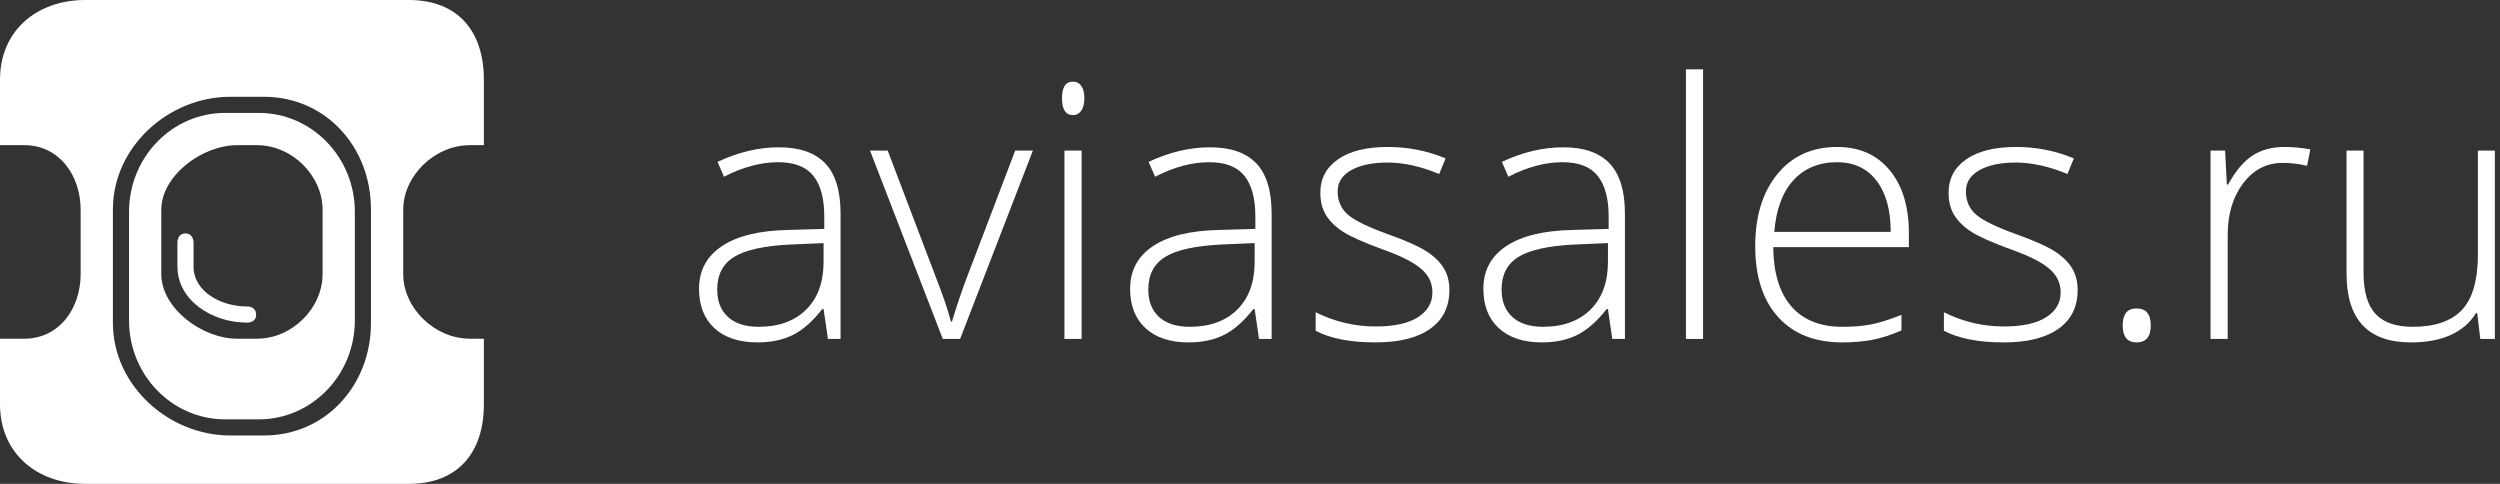 <svg width="155px" height="30px" viewBox="0 0 155 30" version="1.1" xmlns="http://www.w3.org/2000/svg" xmlns:xlink="http://www.w3.org/1999/xlink">
    <rect x="0" y="0" width="155" height="30" fill="#333333" stroke="none"/>
    <!-- Generator: Sketch 42 (36781) - http://www.bohemiancoding.com/sketch -->
    <title>logo</title>
    <desc>Created with Sketch.</desc>
    <defs></defs>
    <g id="Symbols" stroke="none" stroke-width="1" fill="none" fill-rule="evenodd">
        <g id="header/new/about" transform="translate(-46, -65)" fill="#FFFFFF">
            <g id="logo" class="logo__icon" transform="translate(46, 65)">
                <path d="M29.14,9 C26.937,9 25,10.906 25,13.003 L25,16.996 C25,19.093 26.937,21 29.14,21 L30,21 L30,25.062 C30,28.087 28.369,30 25.345,30 L5.291,30 C2.267,30 0,28.087 0,25.062 L0,21 L1.496,21 C3.699,21 5,19.093 5,16.996 L5,13.003 C5,10.906 3.699,9 1.496,9 L0,9 L0,4.937 C0,1.912 2.267,0 5.291,0 L25.345,0 C28.369,0 30,1.912 30,4.937 L30,9 L29.14,9 Z M23,20.023 L23,12.976 C23,9.123 20.203,6 16.358,6 L14.277,6 C10.433,6 7,9.123 7,12.976 L7,20.023 C7,23.877 10.433,27 14.277,27 L16.358,27 C20.203,27 23,23.877 23,20.023 Z M22,13.134 L22,19.866 C22,23.254 19.333,26 16.043,26 L13.957,26 C10.667,26 8,23.254 8,19.866 L8,13.134 C8,9.746 10.667,7 13.957,7 L16.043,7 C19.333,7 22,9.746 22,13.134 Z M20,16.996 L20,13.004 C20,10.906 18.128,9 15.924,9 L14.712,9 C12.508,9 10,10.906 10,13.004 L10,16.996 C10,19.094 12.508,21 14.712,21 L15.924,21 C18.128,21 20,19.094 20,16.996 Z M15.391,19 C15.391,19 15.88,19.025 15.88,19.51 C15.88,19.992 15.391,20 15.391,20 L15.279,20 C13.201,20 11,18.657 11,16.521 L11,15.022 C11,15.022 10.996,14.473 11.496,14.473 C11.998,14.473 12,15.022 12,15.022 L12,16.521 C12,18.108 13.75,19 15.279,19 L15.391,19 Z" id="white-aviasales"></path>
                <g id="text" class="logo__text" transform="translate(43, 4)">
                    <path d="M4.035,16.262 C5.281,16.262 6.264,15.905 6.984,15.194 C7.703,14.481 8.062,13.491 8.062,12.223 L8.062,11.073 L6.021,11.158 C4.383,11.239 3.213,11.494 2.515,11.928 C1.816,12.36 1.467,13.035 1.467,13.951 C1.467,14.682 1.691,15.25 2.139,15.655 C2.586,16.059 3.219,16.262 4.035,16.262 L4.035,16.262 Z M8.332,17.014 L8.062,15.166 L7.976,15.166 C7.39,15.918 6.787,16.449 6.168,16.762 C5.547,17.073 4.814,17.229 3.971,17.229 C2.824,17.229 1.933,16.934 1.295,16.348 C0.658,15.76 0.34,14.948 0.34,13.908 C0.34,12.77 0.814,11.885 1.764,11.256 C2.711,10.625 4.084,10.293 5.883,10.256 L8.105,10.192 L8.105,9.418 C8.105,8.309 7.881,7.471 7.43,6.905 C6.978,6.34 6.252,6.057 5.248,6.057 C4.168,6.057 3.047,6.358 1.887,6.959 L1.488,6.035 C2.771,5.434 4.039,5.133 5.291,5.133 C6.574,5.133 7.531,5.465 8.166,6.131 C8.799,6.797 9.115,7.836 9.115,9.246 L9.115,17.014 L8.332,17.014 Z" id="Fill-8"></path>
                    <path d="M15.453,17.014 L10.941,5.336 L12.037,5.336 L15.057,13.276 C15.457,14.291 15.758,15.18 15.959,15.94 L16.023,15.94 C16.316,14.965 16.617,14.071 16.926,13.254 L19.943,5.336 L21.039,5.336 L16.527,17.014 L15.453,17.014 Z" id="Fill-10"></path>
                    <path d="M22.995,17.014 L24.059,17.014 L24.059,5.336 L22.995,5.336 L22.995,17.014 Z M22.844,2.092 C22.844,1.404 23.07,1.061 23.521,1.061 C23.742,1.061 23.916,1.15 24.043,1.33 C24.168,1.509 24.23,1.764 24.23,2.092 C24.23,2.414 24.168,2.669 24.043,2.855 C23.916,3.041 23.742,3.135 23.521,3.135 C23.07,3.135 22.844,2.787 22.844,2.092 L22.844,2.092 Z" id="Fill-12"></path>
                    <path d="M30.762,16.262 C32.008,16.262 32.991,15.905 33.711,15.194 C34.43,14.481 34.789,13.491 34.789,12.223 L34.789,11.073 L32.748,11.158 C31.11,11.239 29.94,11.494 29.242,11.928 C28.543,12.36 28.194,13.035 28.194,13.951 C28.194,14.682 28.418,15.25 28.866,15.655 C29.313,16.059 29.946,16.262 30.762,16.262 L30.762,16.262 Z M35.059,17.014 L34.789,15.166 L34.703,15.166 C34.117,15.918 33.514,16.449 32.895,16.762 C32.274,17.073 31.541,17.229 30.698,17.229 C29.551,17.229 28.66,16.934 28.022,16.348 C27.385,15.76 27.067,14.948 27.067,13.908 C27.067,12.77 27.541,11.885 28.491,11.256 C29.438,10.625 30.811,10.293 32.61,10.256 L34.832,10.192 L34.832,9.418 C34.832,8.309 34.608,7.471 34.157,6.905 C33.705,6.34 32.979,6.057 31.975,6.057 C30.895,6.057 29.774,6.358 28.614,6.959 L28.215,6.035 C29.498,5.434 30.766,5.133 32.018,5.133 C33.301,5.133 34.258,5.465 34.893,6.131 C35.526,6.797 35.842,7.836 35.842,9.246 L35.842,17.014 L35.059,17.014 Z" id="Fill-14"></path>
                    <path d="M46.863,13.973 C46.863,15.02 46.467,15.823 45.672,16.385 C44.877,16.948 43.748,17.229 42.287,17.229 C40.726,17.229 39.488,16.989 38.57,16.508 L38.57,15.36 C39.746,15.946 40.984,16.241 42.287,16.241 C43.441,16.241 44.316,16.049 44.914,15.666 C45.511,15.282 45.81,14.772 45.81,14.135 C45.81,13.547 45.572,13.053 45.095,12.653 C44.621,12.25 43.838,11.858 42.75,11.471 C41.582,11.047 40.761,10.684 40.289,10.381 C39.816,10.077 39.461,9.733 39.22,9.35 C38.98,8.965 38.861,8.498 38.861,7.948 C38.861,7.073 39.228,6.383 39.963,5.873 C40.695,5.366 41.722,5.112 43.039,5.112 C44.3,5.112 45.496,5.348 46.627,5.821 L46.23,6.787 C45.084,6.315 44.021,6.078 43.039,6.078 C42.088,6.078 41.332,6.235 40.773,6.551 C40.215,6.866 39.935,7.303 39.935,7.862 C39.935,8.469 40.152,8.957 40.586,9.323 C41.017,9.688 41.865,10.096 43.125,10.547 C44.177,10.926 44.945,11.268 45.424,11.573 C45.904,11.877 46.263,12.223 46.504,12.61 C46.744,12.996 46.863,13.452 46.863,13.973" id="Fill-15"></path>
                    <path d="M52.664,16.262 C53.91,16.262 54.893,15.905 55.613,15.194 C56.332,14.481 56.693,13.491 56.693,12.223 L56.693,11.073 L54.652,11.158 C53.012,11.239 51.842,11.494 51.144,11.928 C50.445,12.36 50.098,13.035 50.098,13.951 C50.098,14.682 50.32,15.25 50.768,15.655 C51.217,16.059 51.848,16.262 52.664,16.262 L52.664,16.262 Z M56.961,17.014 L56.693,15.166 L56.607,15.166 C56.019,15.918 55.416,16.449 54.797,16.762 C54.178,17.073 53.445,17.229 52.6,17.229 C51.455,17.229 50.562,16.934 49.926,16.348 C49.287,15.76 48.969,14.948 48.969,13.908 C48.969,12.77 49.443,11.885 50.393,11.256 C51.342,10.625 52.715,10.293 54.512,10.256 L56.736,10.192 L56.736,9.418 C56.736,8.309 56.51,7.471 56.059,6.905 C55.607,6.34 54.881,6.057 53.879,6.057 C52.797,6.057 51.676,6.358 50.516,6.959 L50.119,6.035 C51.4,5.434 52.668,5.133 53.922,5.133 C55.203,5.133 56.16,5.465 56.795,6.131 C57.428,6.797 57.746,7.836 57.746,9.246 L57.746,17.014 L56.961,17.014 Z" id="Fill-16"></path>
                    <polygon id="Fill-17" points="61.528 17.014 62.59 17.014 62.59 0.299 61.528 0.299"></polygon>
                    <path d="M70.904,6.057 C69.781,6.057 68.879,6.428 68.197,7.168 C67.517,7.911 67.119,8.979 67.006,10.375 L74.224,10.375 C74.224,9.022 73.929,7.963 73.343,7.202 C72.756,6.438 71.943,6.057 70.904,6.057 M71.216,17.229 C69.519,17.229 68.195,16.705 67.246,15.661 C66.299,14.614 65.824,13.151 65.824,11.266 C65.824,9.405 66.281,7.912 67.199,6.793 C68.115,5.672 69.351,5.112 70.904,5.112 C72.279,5.112 73.365,5.59 74.16,6.551 C74.955,7.51 75.351,8.813 75.351,10.461 L75.351,11.321 L66.941,11.321 C66.955,12.924 67.33,14.149 68.062,14.995 C68.797,15.838 69.847,16.262 71.216,16.262 C71.883,16.262 72.466,16.215 72.972,16.121 C73.476,16.03 74.117,15.828 74.89,15.52 L74.89,16.487 C74.23,16.774 73.623,16.969 73.064,17.073 C72.506,17.176 71.888,17.229 71.216,17.229" id="Fill-18"></path>
                    <path d="M85.814,13.973 C85.814,15.02 85.418,15.823 84.624,16.385 C83.829,16.948 82.7,17.229 81.239,17.229 C79.677,17.229 78.439,16.989 77.522,16.508 L77.522,15.36 C78.698,15.946 79.936,16.241 81.239,16.241 C82.392,16.241 83.267,16.049 83.865,15.666 C84.463,15.282 84.761,14.772 84.761,14.135 C84.761,13.547 84.523,13.053 84.046,12.653 C83.573,12.25 82.79,11.858 81.701,11.471 C80.534,11.047 79.713,10.684 79.24,10.381 C78.767,10.077 78.412,9.733 78.171,9.35 C77.931,8.965 77.812,8.498 77.812,7.948 C77.812,7.073 78.18,6.383 78.912,5.873 C79.647,5.366 80.674,5.112 81.99,5.112 C83.251,5.112 84.448,5.348 85.579,5.821 L85.181,6.787 C84.035,6.315 82.972,6.078 81.99,6.078 C81.04,6.078 80.284,6.235 79.725,6.551 C79.166,6.866 78.886,7.303 78.886,7.862 C78.886,8.469 79.103,8.957 79.535,9.323 C79.969,9.688 80.817,10.096 82.076,10.547 C83.129,10.926 83.897,11.268 84.376,11.573 C84.856,11.877 85.215,12.223 85.456,12.61 C85.695,12.996 85.814,13.452 85.814,13.973" id="Fill-19"></path>
                    <path d="M88.607,16.176 C88.607,15.473 88.894,15.123 89.466,15.123 C90.054,15.123 90.347,15.473 90.347,16.176 C90.347,16.877 90.054,17.229 89.466,17.229 C88.894,17.229 88.607,16.877 88.607,16.176" id="Fill-20"></path>
                    <path d="M98.652,5.111 C99.146,5.111 99.675,5.16 100.242,5.261 L100.037,6.281 C99.55,6.16 99.045,6.099 98.523,6.099 C97.527,6.099 96.711,6.521 96.074,7.367 C95.435,8.211 95.117,9.279 95.117,10.568 L95.117,17.013 L94.054,17.013 L94.054,5.336 L94.957,5.336 L95.064,7.441 L95.138,7.441 C95.619,6.582 96.131,5.978 96.675,5.632 C97.218,5.285 97.879,5.111 98.652,5.111" id="Fill-21"></path>
                    <path d="M103.539,5.336 L103.539,12.898 C103.539,14.074 103.787,14.928 104.281,15.461 C104.775,15.994 105.541,16.262 106.58,16.262 C107.969,16.262 108.99,15.91 109.646,15.209 C110.301,14.506 110.629,13.365 110.629,11.781 L110.629,5.336 L111.682,5.336 L111.682,17.014 L110.779,17.014 L110.586,15.402 L110.521,15.402 C109.764,16.619 108.412,17.229 106.473,17.229 C103.814,17.229 102.486,15.807 102.486,12.963 L102.486,5.336 L103.539,5.336 Z" id="Fill-22"></path>
                </g>
            </g>
        </g>
    </g>
</svg>
